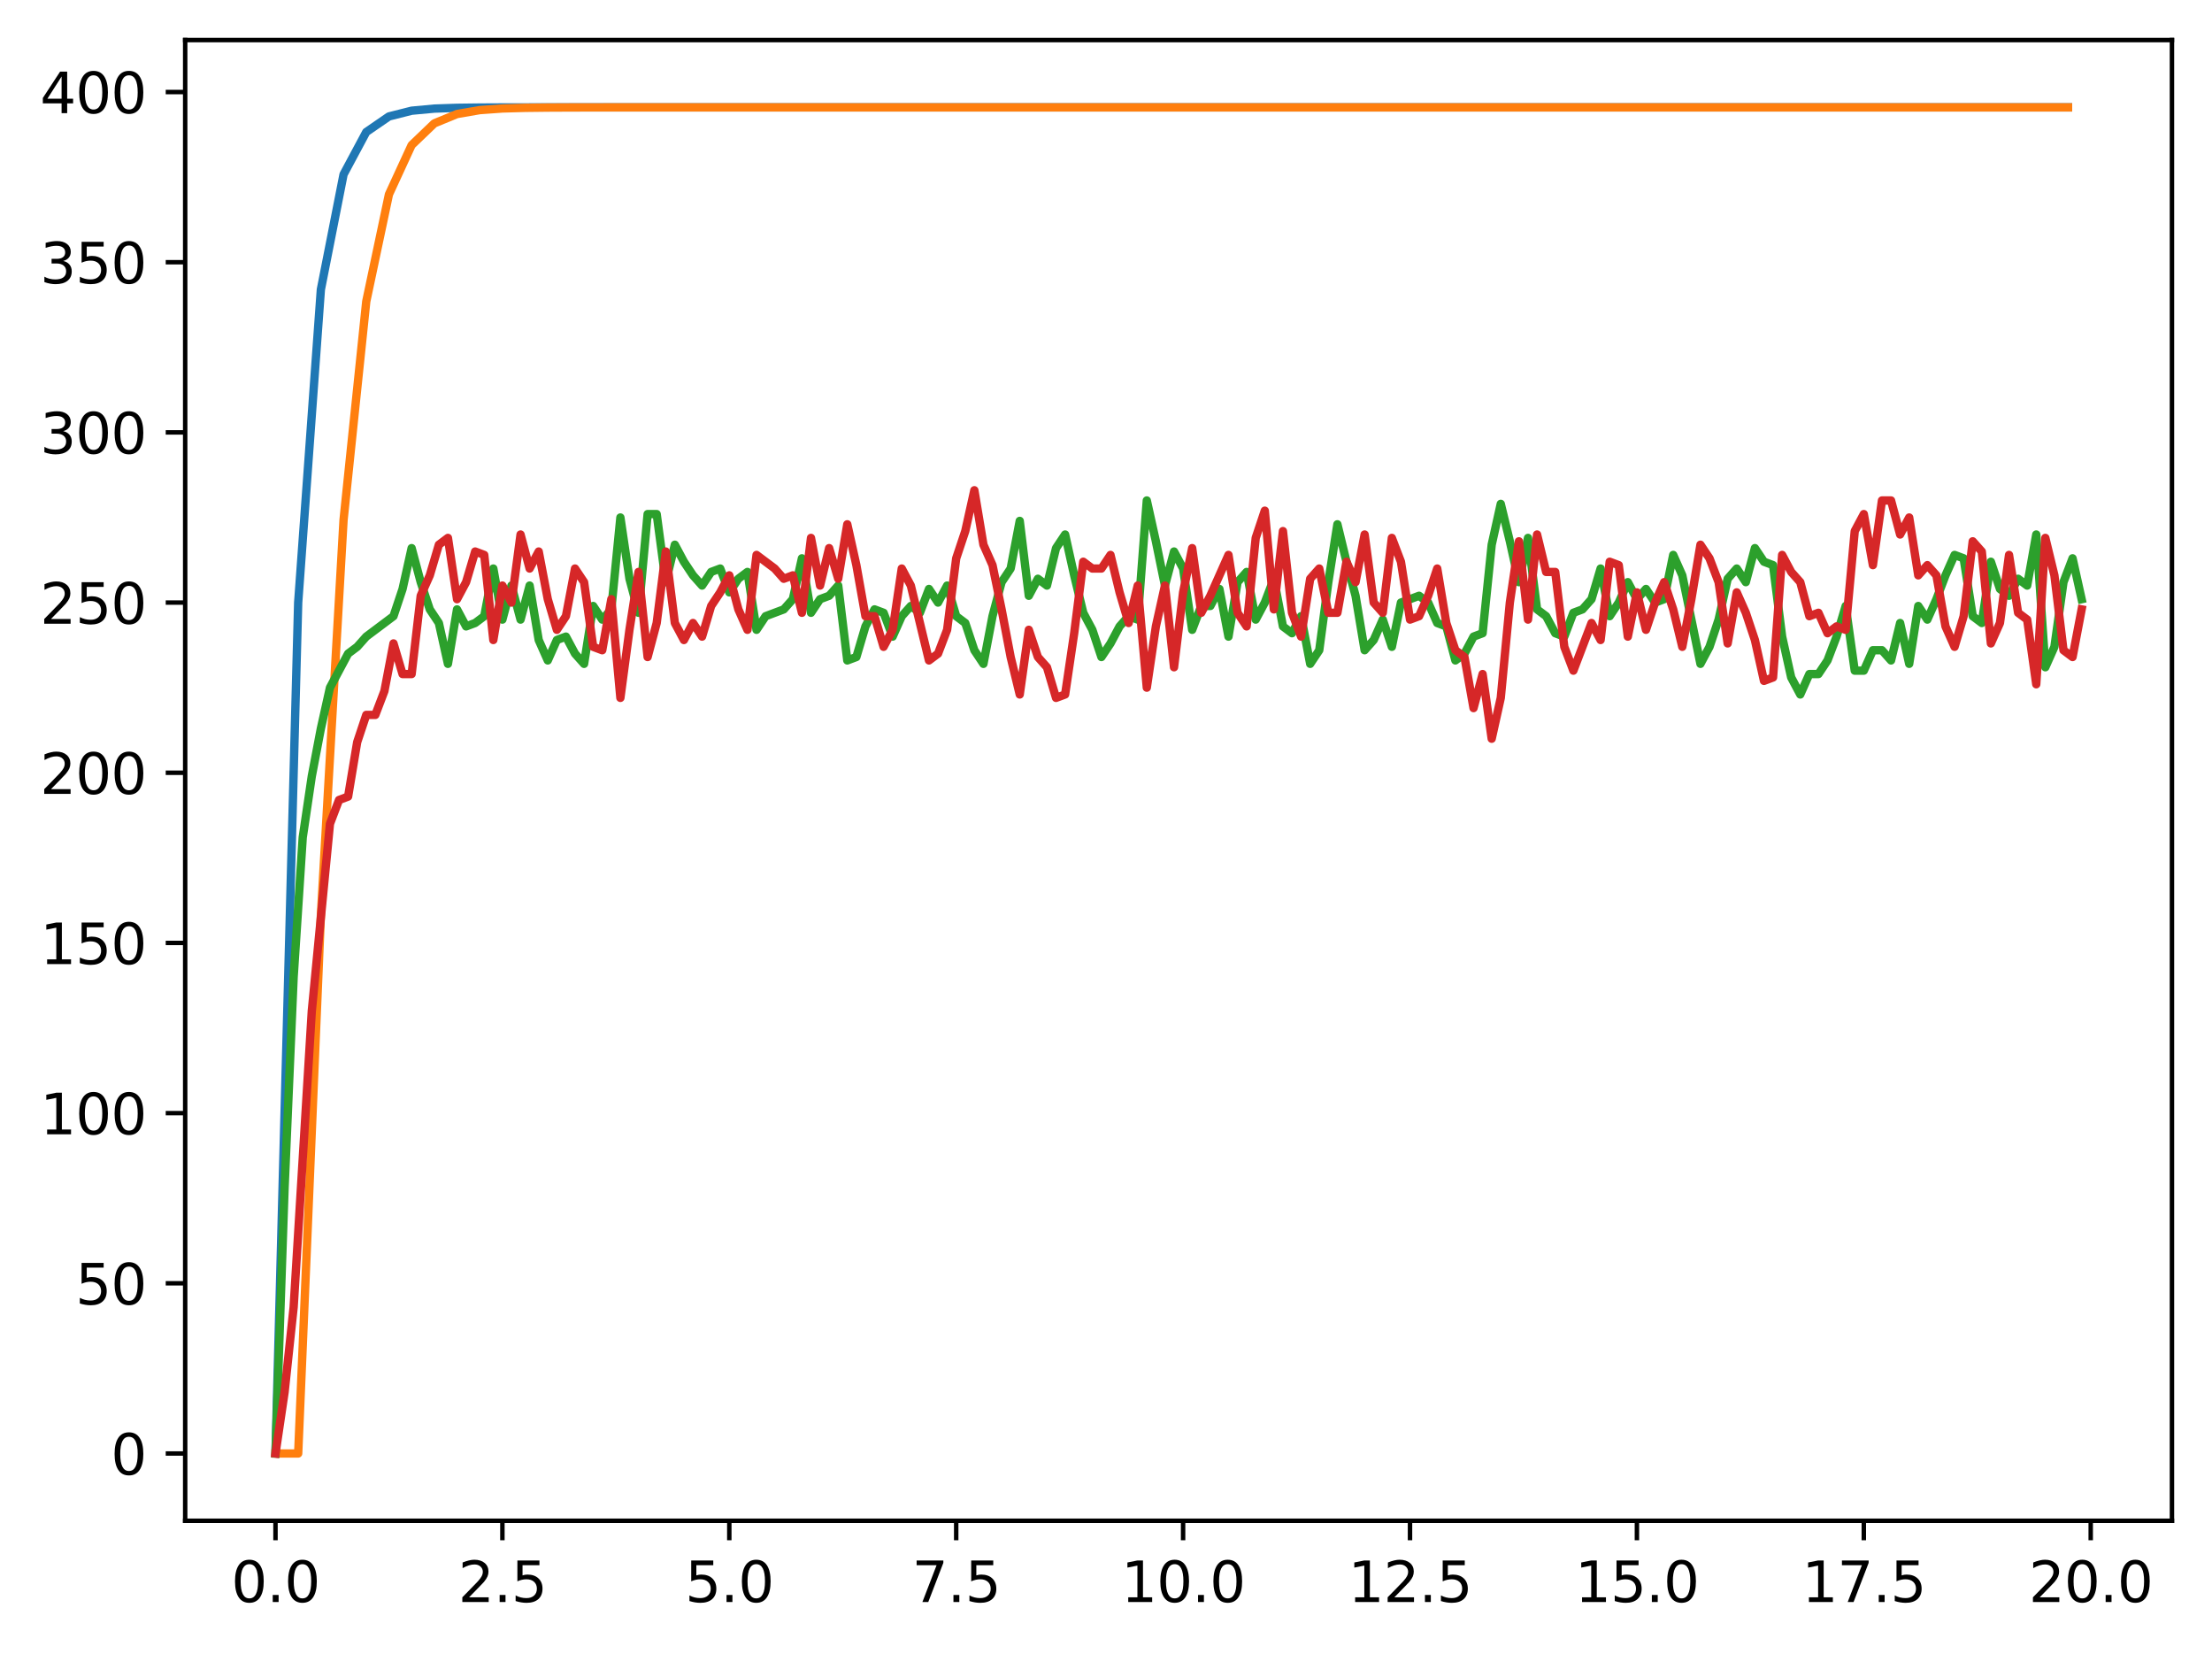 <?xml version="1.0" encoding="utf-8" standalone="no"?>
<!DOCTYPE svg PUBLIC "-//W3C//DTD SVG 1.1//EN"
  "http://www.w3.org/Graphics/SVG/1.1/DTD/svg11.dtd">
<svg xmlns:xlink="http://www.w3.org/1999/xlink" width="397.608pt" height="297.19pt" viewBox="0 0 397.608 297.19" xmlns="http://www.w3.org/2000/svg" version="1.1">
 <defs>
  <style type="text/css">*{stroke-linejoin: round; stroke-linecap: butt}</style>
 </defs>
 <g id="figure_1">
  <g id="patch_1">
   <path d="M 0 297.19 
L 397.608 297.19 
L 397.608 0 
L 0 0 
z
" style="fill: #ffffff"/>
  </g>
  <g id="axes_1">
   <g id="patch_2">
    <path d="M 33.288 273.312 
L 390.408 273.312 
L 390.408 7.2 
L 33.288 7.2 
z
" style="fill: #ffffff"/>
   </g>
   <g id="matplotlib.axis_1">
    <g id="xtick_1">
     <g id="line2d_1">
      <defs>
       <path id="m148acb0edd" d="M 0 0 
L 0 3.5 
" style="stroke: #000000; stroke-width: 0.8"/>
      </defs>
      <g>
       <use xlink:href="#m148acb0edd" x="49.52" y="273.312" style="stroke: #000000; stroke-width: 0.8"/>
      </g>
     </g>
     <g id="text_1">
      <!-- 0.0 -->
      <g transform="translate(41.569 287.91) scale(0.1 -0.1)">
       <defs>
        <path id="DejaVuSans-30" d="M 2034 4250 
Q 1547 4250 1301 3770 
Q 1056 3291 1056 2328 
Q 1056 1369 1301 889 
Q 1547 409 2034 409 
Q 2525 409 2770 889 
Q 3016 1369 3016 2328 
Q 3016 3291 2770 3770 
Q 2525 4250 2034 4250 
z
M 2034 4750 
Q 2819 4750 3233 4129 
Q 3647 3509 3647 2328 
Q 3647 1150 3233 529 
Q 2819 -91 2034 -91 
Q 1250 -91 836 529 
Q 422 1150 422 2328 
Q 422 3509 836 4129 
Q 1250 4750 2034 4750 
z
" transform="scale(0.016)"/>
        <path id="DejaVuSans-2e" d="M 684 794 
L 1344 794 
L 1344 0 
L 684 0 
L 684 794 
z
" transform="scale(0.016)"/>
       </defs>
       <use xlink:href="#DejaVuSans-30"/>
       <use xlink:href="#DejaVuSans-2e" x="63.623"/>
       <use xlink:href="#DejaVuSans-30" x="95.41"/>
      </g>
     </g>
    </g>
    <g id="xtick_2">
     <g id="line2d_2">
      <g>
       <use xlink:href="#m148acb0edd" x="90.306" y="273.312" style="stroke: #000000; stroke-width: 0.8"/>
      </g>
     </g>
     <g id="text_2">
      <!-- 2.5 -->
      <g transform="translate(82.354 287.91) scale(0.1 -0.1)">
       <defs>
        <path id="DejaVuSans-32" d="M 1228 531 
L 3431 531 
L 3431 0 
L 469 0 
L 469 531 
Q 828 903 1448 1529 
Q 2069 2156 2228 2338 
Q 2531 2678 2651 2914 
Q 2772 3150 2772 3378 
Q 2772 3750 2511 3984 
Q 2250 4219 1831 4219 
Q 1534 4219 1204 4116 
Q 875 4013 500 3803 
L 500 4441 
Q 881 4594 1212 4672 
Q 1544 4750 1819 4750 
Q 2544 4750 2975 4387 
Q 3406 4025 3406 3419 
Q 3406 3131 3298 2873 
Q 3191 2616 2906 2266 
Q 2828 2175 2409 1742 
Q 1991 1309 1228 531 
z
" transform="scale(0.016)"/>
        <path id="DejaVuSans-35" d="M 691 4666 
L 3169 4666 
L 3169 4134 
L 1269 4134 
L 1269 2991 
Q 1406 3038 1543 3061 
Q 1681 3084 1819 3084 
Q 2600 3084 3056 2656 
Q 3513 2228 3513 1497 
Q 3513 744 3044 326 
Q 2575 -91 1722 -91 
Q 1428 -91 1123 -41 
Q 819 9 494 109 
L 494 744 
Q 775 591 1075 516 
Q 1375 441 1709 441 
Q 2250 441 2565 725 
Q 2881 1009 2881 1497 
Q 2881 1984 2565 2268 
Q 2250 2553 1709 2553 
Q 1456 2553 1204 2497 
Q 953 2441 691 2322 
L 691 4666 
z
" transform="scale(0.016)"/>
       </defs>
       <use xlink:href="#DejaVuSans-32"/>
       <use xlink:href="#DejaVuSans-2e" x="63.623"/>
       <use xlink:href="#DejaVuSans-35" x="95.41"/>
      </g>
     </g>
    </g>
    <g id="xtick_3">
     <g id="line2d_3">
      <g>
       <use xlink:href="#m148acb0edd" x="131.092" y="273.312" style="stroke: #000000; stroke-width: 0.8"/>
      </g>
     </g>
     <g id="text_3">
      <!-- 5.0 -->
      <g transform="translate(123.14 287.91) scale(0.1 -0.1)">
       <use xlink:href="#DejaVuSans-35"/>
       <use xlink:href="#DejaVuSans-2e" x="63.623"/>
       <use xlink:href="#DejaVuSans-30" x="95.41"/>
      </g>
     </g>
    </g>
    <g id="xtick_4">
     <g id="line2d_4">
      <g>
       <use xlink:href="#m148acb0edd" x="171.877" y="273.312" style="stroke: #000000; stroke-width: 0.8"/>
      </g>
     </g>
     <g id="text_4">
      <!-- 7.5 -->
      <g transform="translate(163.926 287.91) scale(0.1 -0.1)">
       <defs>
        <path id="DejaVuSans-37" d="M 525 4666 
L 3525 4666 
L 3525 4397 
L 1831 0 
L 1172 0 
L 2766 4134 
L 525 4134 
L 525 4666 
z
" transform="scale(0.016)"/>
       </defs>
       <use xlink:href="#DejaVuSans-37"/>
       <use xlink:href="#DejaVuSans-2e" x="63.623"/>
       <use xlink:href="#DejaVuSans-35" x="95.41"/>
      </g>
     </g>
    </g>
    <g id="xtick_5">
     <g id="line2d_5">
      <g>
       <use xlink:href="#m148acb0edd" x="212.663" y="273.312" style="stroke: #000000; stroke-width: 0.8"/>
      </g>
     </g>
     <g id="text_5">
      <!-- 10.0 -->
      <g transform="translate(201.53 287.91) scale(0.1 -0.1)">
       <defs>
        <path id="DejaVuSans-31" d="M 794 531 
L 1825 531 
L 1825 4091 
L 703 3866 
L 703 4441 
L 1819 4666 
L 2450 4666 
L 2450 531 
L 3481 531 
L 3481 0 
L 794 0 
L 794 531 
z
" transform="scale(0.016)"/>
       </defs>
       <use xlink:href="#DejaVuSans-31"/>
       <use xlink:href="#DejaVuSans-30" x="63.623"/>
       <use xlink:href="#DejaVuSans-2e" x="127.246"/>
       <use xlink:href="#DejaVuSans-30" x="159.033"/>
      </g>
     </g>
    </g>
    <g id="xtick_6">
     <g id="line2d_6">
      <g>
       <use xlink:href="#m148acb0edd" x="253.449" y="273.312" style="stroke: #000000; stroke-width: 0.8"/>
      </g>
     </g>
     <g id="text_6">
      <!-- 12.5 -->
      <g transform="translate(242.316 287.91) scale(0.1 -0.1)">
       <use xlink:href="#DejaVuSans-31"/>
       <use xlink:href="#DejaVuSans-32" x="63.623"/>
       <use xlink:href="#DejaVuSans-2e" x="127.246"/>
       <use xlink:href="#DejaVuSans-35" x="159.033"/>
      </g>
     </g>
    </g>
    <g id="xtick_7">
     <g id="line2d_7">
      <g>
       <use xlink:href="#m148acb0edd" x="294.235" y="273.312" style="stroke: #000000; stroke-width: 0.8"/>
      </g>
     </g>
     <g id="text_7">
      <!-- 15.0 -->
      <g transform="translate(283.102 287.91) scale(0.1 -0.1)">
       <use xlink:href="#DejaVuSans-31"/>
       <use xlink:href="#DejaVuSans-35" x="63.623"/>
       <use xlink:href="#DejaVuSans-2e" x="127.246"/>
       <use xlink:href="#DejaVuSans-30" x="159.033"/>
      </g>
     </g>
    </g>
    <g id="xtick_8">
     <g id="line2d_8">
      <g>
       <use xlink:href="#m148acb0edd" x="335.02" y="273.312" style="stroke: #000000; stroke-width: 0.8"/>
      </g>
     </g>
     <g id="text_8">
      <!-- 17.5 -->
      <g transform="translate(323.888 287.91) scale(0.1 -0.1)">
       <use xlink:href="#DejaVuSans-31"/>
       <use xlink:href="#DejaVuSans-37" x="63.623"/>
       <use xlink:href="#DejaVuSans-2e" x="127.246"/>
       <use xlink:href="#DejaVuSans-35" x="159.033"/>
      </g>
     </g>
    </g>
    <g id="xtick_9">
     <g id="line2d_9">
      <g>
       <use xlink:href="#m148acb0edd" x="375.806" y="273.312" style="stroke: #000000; stroke-width: 0.8"/>
      </g>
     </g>
     <g id="text_9">
      <!-- 20.0 -->
      <g transform="translate(364.673 287.91) scale(0.1 -0.1)">
       <use xlink:href="#DejaVuSans-32"/>
       <use xlink:href="#DejaVuSans-30" x="63.623"/>
       <use xlink:href="#DejaVuSans-2e" x="127.246"/>
       <use xlink:href="#DejaVuSans-30" x="159.033"/>
      </g>
     </g>
    </g>
   </g>
   <g id="matplotlib.axis_2">
    <g id="ytick_1">
     <g id="line2d_10">
      <defs>
       <path id="m1f2df46905" d="M 0 0 
L -3.5 0 
" style="stroke: #000000; stroke-width: 0.8"/>
      </defs>
      <g>
       <use xlink:href="#m1f2df46905" x="33.288" y="261.216" style="stroke: #000000; stroke-width: 0.8"/>
      </g>
     </g>
     <g id="text_10">
      <!-- 0 -->
      <g transform="translate(19.925 265.015) scale(0.1 -0.1)">
       <use xlink:href="#DejaVuSans-30"/>
      </g>
     </g>
    </g>
    <g id="ytick_2">
     <g id="line2d_11">
      <g>
       <use xlink:href="#m1f2df46905" x="33.288" y="230.631" style="stroke: #000000; stroke-width: 0.8"/>
      </g>
     </g>
     <g id="text_11">
      <!-- 50 -->
      <g transform="translate(13.562 234.431) scale(0.1 -0.1)">
       <use xlink:href="#DejaVuSans-35"/>
       <use xlink:href="#DejaVuSans-30" x="63.623"/>
      </g>
     </g>
    </g>
    <g id="ytick_3">
     <g id="line2d_12">
      <g>
       <use xlink:href="#m1f2df46905" x="33.288" y="200.047" style="stroke: #000000; stroke-width: 0.8"/>
      </g>
     </g>
     <g id="text_12">
      <!-- 100 -->
      <g transform="translate(7.2 203.846) scale(0.1 -0.1)">
       <use xlink:href="#DejaVuSans-31"/>
       <use xlink:href="#DejaVuSans-30" x="63.623"/>
       <use xlink:href="#DejaVuSans-30" x="127.246"/>
      </g>
     </g>
    </g>
    <g id="ytick_4">
     <g id="line2d_13">
      <g>
       <use xlink:href="#m1f2df46905" x="33.288" y="169.462" style="stroke: #000000; stroke-width: 0.8"/>
      </g>
     </g>
     <g id="text_13">
      <!-- 150 -->
      <g transform="translate(7.2 173.262) scale(0.1 -0.1)">
       <use xlink:href="#DejaVuSans-31"/>
       <use xlink:href="#DejaVuSans-35" x="63.623"/>
       <use xlink:href="#DejaVuSans-30" x="127.246"/>
      </g>
     </g>
    </g>
    <g id="ytick_5">
     <g id="line2d_14">
      <g>
       <use xlink:href="#m1f2df46905" x="33.288" y="138.878" style="stroke: #000000; stroke-width: 0.8"/>
      </g>
     </g>
     <g id="text_14">
      <!-- 200 -->
      <g transform="translate(7.2 142.677) scale(0.1 -0.1)">
       <use xlink:href="#DejaVuSans-32"/>
       <use xlink:href="#DejaVuSans-30" x="63.623"/>
       <use xlink:href="#DejaVuSans-30" x="127.246"/>
      </g>
     </g>
    </g>
    <g id="ytick_6">
     <g id="line2d_15">
      <g>
       <use xlink:href="#m1f2df46905" x="33.288" y="108.293" style="stroke: #000000; stroke-width: 0.8"/>
      </g>
     </g>
     <g id="text_15">
      <!-- 250 -->
      <g transform="translate(7.2 112.093) scale(0.1 -0.1)">
       <use xlink:href="#DejaVuSans-32"/>
       <use xlink:href="#DejaVuSans-35" x="63.623"/>
       <use xlink:href="#DejaVuSans-30" x="127.246"/>
      </g>
     </g>
    </g>
    <g id="ytick_7">
     <g id="line2d_16">
      <g>
       <use xlink:href="#m1f2df46905" x="33.288" y="77.709" style="stroke: #000000; stroke-width: 0.8"/>
      </g>
     </g>
     <g id="text_16">
      <!-- 300 -->
      <g transform="translate(7.2 81.508) scale(0.1 -0.1)">
       <defs>
        <path id="DejaVuSans-33" d="M 2597 2516 
Q 3050 2419 3304 2112 
Q 3559 1806 3559 1356 
Q 3559 666 3084 287 
Q 2609 -91 1734 -91 
Q 1441 -91 1130 -33 
Q 819 25 488 141 
L 488 750 
Q 750 597 1062 519 
Q 1375 441 1716 441 
Q 2309 441 2620 675 
Q 2931 909 2931 1356 
Q 2931 1769 2642 2001 
Q 2353 2234 1838 2234 
L 1294 2234 
L 1294 2753 
L 1863 2753 
Q 2328 2753 2575 2939 
Q 2822 3125 2822 3475 
Q 2822 3834 2567 4026 
Q 2313 4219 1838 4219 
Q 1578 4219 1281 4162 
Q 984 4106 628 3988 
L 628 4550 
Q 988 4650 1302 4700 
Q 1616 4750 1894 4750 
Q 2613 4750 3031 4423 
Q 3450 4097 3450 3541 
Q 3450 3153 3228 2886 
Q 3006 2619 2597 2516 
z
" transform="scale(0.016)"/>
       </defs>
       <use xlink:href="#DejaVuSans-33"/>
       <use xlink:href="#DejaVuSans-30" x="63.623"/>
       <use xlink:href="#DejaVuSans-30" x="127.246"/>
      </g>
     </g>
    </g>
    <g id="ytick_8">
     <g id="line2d_17">
      <g>
       <use xlink:href="#m1f2df46905" x="33.288" y="47.124" style="stroke: #000000; stroke-width: 0.8"/>
      </g>
     </g>
     <g id="text_17">
      <!-- 350 -->
      <g transform="translate(7.2 50.924) scale(0.1 -0.1)">
       <use xlink:href="#DejaVuSans-33"/>
       <use xlink:href="#DejaVuSans-35" x="63.623"/>
       <use xlink:href="#DejaVuSans-30" x="127.246"/>
      </g>
     </g>
    </g>
    <g id="ytick_9">
     <g id="line2d_18">
      <g>
       <use xlink:href="#m1f2df46905" x="33.288" y="16.54" style="stroke: #000000; stroke-width: 0.8"/>
      </g>
     </g>
     <g id="text_18">
      <!-- 400 -->
      <g transform="translate(7.2 20.339) scale(0.1 -0.1)">
       <defs>
        <path id="DejaVuSans-34" d="M 2419 4116 
L 825 1625 
L 2419 1625 
L 2419 4116 
z
M 2253 4666 
L 3047 4666 
L 3047 1625 
L 3713 1625 
L 3713 1100 
L 3047 1100 
L 3047 0 
L 2419 0 
L 2419 1100 
L 313 1100 
L 313 1709 
L 2253 4666 
z
" transform="scale(0.016)"/>
       </defs>
       <use xlink:href="#DejaVuSans-34"/>
       <use xlink:href="#DejaVuSans-30" x="63.623"/>
       <use xlink:href="#DejaVuSans-30" x="127.246"/>
      </g>
     </g>
    </g>
   </g>
   <g id="line2d_19">
    <path d="M 49.52 261.216 
L 53.599 108.293 
L 57.677 52.036 
L 61.756 31.34 
L 65.835 23.727 
L 69.913 20.926 
L 73.992 19.896 
L 78.07 19.517 
L 82.149 19.377 
L 86.227 19.326 
L 90.306 19.307 
L 94.385 19.3 
L 98.463 19.297 
L 102.542 19.297 
L 106.62 19.296 
L 110.699 19.296 
L 114.777 19.296 
L 118.856 19.296 
L 122.935 19.296 
L 127.013 19.296 
L 131.092 19.296 
L 135.17 19.296 
L 139.249 19.296 
L 143.327 19.296 
L 147.406 19.296 
L 151.485 19.296 
L 155.563 19.296 
L 159.642 19.296 
L 163.72 19.296 
L 167.799 19.296 
L 171.877 19.296 
L 175.956 19.296 
L 180.035 19.296 
L 184.113 19.296 
L 188.192 19.296 
L 192.27 19.296 
L 196.349 19.296 
L 200.427 19.296 
L 204.506 19.296 
L 208.585 19.296 
L 212.663 19.296 
L 216.742 19.296 
L 220.82 19.296 
L 224.899 19.296 
L 228.978 19.296 
L 233.056 19.296 
L 237.135 19.296 
L 241.213 19.296 
L 245.292 19.296 
L 249.37 19.296 
L 253.449 19.296 
L 257.528 19.296 
L 261.606 19.296 
L 265.685 19.296 
L 269.763 19.296 
L 273.842 19.296 
L 277.92 19.296 
L 281.999 19.296 
L 286.078 19.296 
L 290.156 19.296 
L 294.235 19.296 
L 298.313 19.296 
L 302.392 19.296 
L 306.47 19.296 
L 310.549 19.296 
L 314.628 19.296 
L 318.706 19.296 
L 322.785 19.296 
L 326.863 19.296 
L 330.942 19.296 
L 335.02 19.296 
L 339.099 19.296 
L 343.178 19.296 
L 347.256 19.296 
L 351.335 19.296 
L 355.413 19.296 
L 359.492 19.296 
L 363.57 19.296 
L 367.649 19.296 
L 371.728 19.296 
" clip-path="url(#p4bade339c1)" style="fill: none; stroke: #1f77b4; stroke-width: 1.5; stroke-linecap: square"/>
   </g>
   <g id="line2d_20">
    <path d="M 49.52 261.216 
L 53.599 261.216 
L 57.677 164.55 
L 61.756 93.428 
L 65.835 54.181 
L 69.913 34.93 
L 73.992 26.078 
L 78.07 22.17 
L 82.149 20.493 
L 86.227 19.788 
L 90.306 19.496 
L 94.385 19.376 
L 98.463 19.328 
L 102.542 19.309 
L 106.62 19.301 
L 110.699 19.298 
L 114.777 19.297 
L 118.856 19.296 
L 122.935 19.296 
L 127.013 19.296 
L 131.092 19.296 
L 135.17 19.296 
L 139.249 19.296 
L 143.327 19.296 
L 147.406 19.296 
L 151.485 19.296 
L 155.563 19.296 
L 159.642 19.296 
L 163.72 19.296 
L 167.799 19.296 
L 171.877 19.296 
L 175.956 19.296 
L 180.035 19.296 
L 184.113 19.296 
L 188.192 19.296 
L 192.27 19.296 
L 196.349 19.296 
L 200.427 19.296 
L 204.506 19.296 
L 208.585 19.296 
L 212.663 19.296 
L 216.742 19.296 
L 220.82 19.296 
L 224.899 19.296 
L 228.978 19.296 
L 233.056 19.296 
L 237.135 19.296 
L 241.213 19.296 
L 245.292 19.296 
L 249.37 19.296 
L 253.449 19.296 
L 257.528 19.296 
L 261.606 19.296 
L 265.685 19.296 
L 269.763 19.296 
L 273.842 19.296 
L 277.92 19.296 
L 281.999 19.296 
L 286.078 19.296 
L 290.156 19.296 
L 294.235 19.296 
L 298.313 19.296 
L 302.392 19.296 
L 306.47 19.296 
L 310.549 19.296 
L 314.628 19.296 
L 318.706 19.296 
L 322.785 19.296 
L 326.863 19.296 
L 330.942 19.296 
L 335.02 19.296 
L 339.099 19.296 
L 343.178 19.296 
L 347.256 19.296 
L 351.335 19.296 
L 355.413 19.296 
L 359.492 19.296 
L 363.57 19.296 
L 367.649 19.296 
L 371.728 19.296 
" clip-path="url(#p4bade339c1)" style="fill: none; stroke: #ff7f0e; stroke-width: 1.5; stroke-linecap: square"/>
   </g>
   <g id="line2d_21">
    <path d="M 49.52 261.216 
L 51.152 213.504 
L 52.783 175.579 
L 54.415 150.5 
L 56.046 139.49 
L 57.677 130.926 
L 59.309 123.586 
L 62.572 117.469 
L 64.203 116.245 
L 65.835 114.41 
L 70.729 110.74 
L 72.36 105.847 
L 73.992 98.506 
L 75.623 104.623 
L 77.255 109.517 
L 78.886 111.964 
L 80.517 119.304 
L 82.149 109.517 
L 83.78 112.575 
L 85.412 111.964 
L 87.043 110.74 
L 88.675 102.176 
L 90.306 111.352 
L 91.937 105.235 
L 93.569 111.352 
L 95.2 105.235 
L 96.832 115.022 
L 98.463 118.692 
L 100.095 115.022 
L 101.726 114.41 
L 103.357 117.469 
L 104.989 119.304 
L 106.62 108.905 
L 108.252 111.352 
L 109.883 109.517 
L 111.515 93.001 
L 113.146 104.012 
L 114.777 110.128 
L 116.409 92.389 
L 118.04 92.389 
L 119.672 104.623 
L 121.303 97.895 
L 122.935 100.953 
L 124.566 103.4 
L 126.197 105.235 
L 127.829 102.788 
L 129.46 102.176 
L 131.092 106.458 
L 132.723 104.012 
L 134.355 102.788 
L 135.986 113.187 
L 137.617 110.74 
L 140.88 109.517 
L 142.512 107.682 
L 144.143 100.341 
L 145.775 110.128 
L 147.406 107.682 
L 149.037 107.07 
L 150.669 105.235 
L 152.3 118.692 
L 153.932 118.08 
L 155.563 112.575 
L 157.195 109.517 
L 158.826 110.128 
L 160.457 114.41 
L 162.089 110.74 
L 163.72 108.905 
L 165.352 110.128 
L 166.983 105.847 
L 168.615 108.293 
L 170.246 105.235 
L 171.877 110.74 
L 173.509 111.964 
L 175.14 116.857 
L 176.772 119.304 
L 178.403 110.74 
L 180.035 104.623 
L 181.666 102.176 
L 183.297 93.613 
L 184.929 107.07 
L 186.56 104.012 
L 188.192 105.235 
L 189.823 98.506 
L 191.455 96.06 
L 193.086 103.4 
L 194.717 110.128 
L 196.349 113.187 
L 197.98 118.08 
L 199.612 115.634 
L 201.243 112.575 
L 202.875 110.74 
L 204.506 111.352 
L 206.137 89.943 
L 207.769 97.283 
L 209.4 105.235 
L 211.032 99.118 
L 212.663 102.176 
L 214.295 113.187 
L 215.926 108.905 
L 217.558 108.905 
L 219.189 105.847 
L 220.82 114.41 
L 222.452 104.623 
L 224.083 102.788 
L 225.715 111.352 
L 227.346 108.293 
L 228.978 104.012 
L 230.609 112.575 
L 232.24 113.799 
L 233.872 110.74 
L 235.503 119.304 
L 237.135 116.857 
L 238.766 104.623 
L 240.398 94.225 
L 242.029 100.953 
L 243.66 107.07 
L 245.292 116.857 
L 246.923 115.022 
L 248.555 111.352 
L 250.186 116.245 
L 251.818 108.293 
L 255.08 107.07 
L 256.712 108.293 
L 258.343 111.964 
L 259.975 112.575 
L 261.606 118.692 
L 263.238 117.469 
L 264.869 114.41 
L 266.5 113.799 
L 268.132 97.895 
L 269.763 90.554 
L 271.395 97.283 
L 273.026 104.623 
L 274.658 96.671 
L 276.289 109.517 
L 277.92 110.74 
L 279.552 113.799 
L 281.183 114.41 
L 282.815 110.128 
L 284.446 109.517 
L 286.078 107.682 
L 287.709 102.176 
L 289.34 110.74 
L 290.972 108.293 
L 292.603 104.623 
L 294.235 107.682 
L 295.866 105.847 
L 297.498 108.293 
L 299.129 107.682 
L 300.76 99.73 
L 302.392 103.4 
L 305.655 119.304 
L 307.286 116.245 
L 308.918 111.352 
L 310.549 104.012 
L 312.18 102.176 
L 313.812 104.623 
L 315.443 98.506 
L 317.075 100.953 
L 318.706 101.565 
L 320.338 114.41 
L 321.969 121.751 
L 323.6 124.809 
L 325.232 121.139 
L 326.863 121.139 
L 328.495 118.692 
L 330.126 114.41 
L 331.758 108.905 
L 333.389 120.527 
L 335.02 120.527 
L 336.652 116.857 
L 338.283 116.857 
L 339.915 118.692 
L 341.546 111.964 
L 343.178 119.304 
L 344.809 108.905 
L 346.44 111.352 
L 348.072 107.682 
L 349.703 103.4 
L 351.335 99.73 
L 352.966 100.341 
L 354.598 110.74 
L 356.229 111.964 
L 357.86 100.953 
L 359.492 105.847 
L 361.123 107.07 
L 362.755 104.012 
L 364.386 105.235 
L 366.018 96.06 
L 367.649 119.916 
L 369.28 116.245 
L 370.912 104.623 
L 372.543 100.341 
L 374.175 107.682 
L 374.175 107.682 
" clip-path="url(#p4bade339c1)" style="fill: none; stroke: #2ca02c; stroke-width: 1.5; stroke-linecap: square"/>
   </g>
   <g id="line2d_22">
    <path d="M 49.52 261.216 
L 51.152 250.206 
L 52.783 234.913 
L 56.046 181.696 
L 59.309 148.053 
L 60.94 143.771 
L 62.572 143.16 
L 64.203 133.373 
L 65.835 128.479 
L 67.466 128.479 
L 69.097 124.197 
L 70.729 115.634 
L 72.36 121.139 
L 73.992 121.139 
L 75.623 107.07 
L 77.255 103.4 
L 78.886 97.895 
L 80.517 96.671 
L 82.149 107.682 
L 83.78 104.623 
L 85.412 99.118 
L 87.043 99.73 
L 88.675 115.022 
L 90.306 105.235 
L 91.937 108.293 
L 93.569 96.06 
L 95.2 102.176 
L 96.832 99.118 
L 98.463 107.682 
L 100.095 113.187 
L 101.726 110.74 
L 103.357 102.176 
L 104.989 104.623 
L 106.62 116.245 
L 108.252 116.857 
L 109.883 107.682 
L 111.515 125.421 
L 113.146 113.187 
L 114.777 102.788 
L 116.409 118.08 
L 118.04 111.964 
L 119.672 99.118 
L 121.303 111.964 
L 122.935 115.022 
L 124.566 111.964 
L 126.197 114.41 
L 127.829 108.905 
L 129.46 106.458 
L 131.092 103.4 
L 132.723 109.517 
L 134.355 113.187 
L 135.986 99.73 
L 139.249 102.176 
L 140.88 104.012 
L 142.512 103.4 
L 144.143 110.128 
L 145.775 96.671 
L 147.406 105.235 
L 149.037 98.506 
L 150.669 104.012 
L 152.3 94.225 
L 153.932 101.565 
L 155.563 110.74 
L 157.195 110.74 
L 158.826 116.245 
L 160.457 113.187 
L 162.089 102.176 
L 163.72 105.235 
L 166.983 118.692 
L 168.615 117.469 
L 170.246 113.187 
L 171.877 100.341 
L 173.509 95.448 
L 175.14 88.108 
L 176.772 97.895 
L 178.403 101.565 
L 180.035 109.517 
L 181.666 118.08 
L 183.297 124.809 
L 184.929 113.187 
L 186.56 118.08 
L 188.192 119.916 
L 189.823 125.421 
L 191.455 124.809 
L 193.086 113.799 
L 194.717 100.953 
L 196.349 102.176 
L 197.98 102.176 
L 199.612 99.73 
L 201.243 106.458 
L 202.875 111.964 
L 204.506 105.235 
L 206.137 123.586 
L 207.769 112.575 
L 209.4 105.235 
L 211.032 119.916 
L 212.663 106.458 
L 214.295 98.506 
L 215.926 110.128 
L 217.558 107.07 
L 220.82 99.73 
L 222.452 110.128 
L 224.083 112.575 
L 225.715 96.671 
L 227.346 91.778 
L 228.978 109.517 
L 230.609 95.448 
L 232.24 110.128 
L 233.872 114.41 
L 235.503 104.012 
L 237.135 102.176 
L 238.766 110.128 
L 240.398 110.128 
L 242.029 100.953 
L 243.66 104.623 
L 245.292 96.06 
L 246.923 108.293 
L 248.555 110.128 
L 250.186 96.671 
L 251.818 100.953 
L 253.449 111.352 
L 255.08 110.74 
L 256.712 107.07 
L 258.343 102.176 
L 259.975 111.964 
L 261.606 116.857 
L 263.238 118.08 
L 264.869 127.256 
L 266.5 121.139 
L 268.132 132.761 
L 269.763 125.421 
L 271.395 108.293 
L 273.026 97.283 
L 274.658 111.352 
L 276.289 96.06 
L 277.92 102.788 
L 279.552 102.788 
L 281.183 116.245 
L 282.815 120.527 
L 286.078 111.964 
L 287.709 115.022 
L 289.34 100.953 
L 290.972 101.565 
L 292.603 114.41 
L 294.235 106.458 
L 295.866 113.187 
L 297.498 108.293 
L 299.129 104.623 
L 300.76 109.517 
L 302.392 116.245 
L 304.023 107.682 
L 305.655 97.895 
L 307.286 100.341 
L 308.918 104.623 
L 310.549 115.634 
L 312.18 106.458 
L 313.812 110.128 
L 315.443 115.022 
L 317.075 122.362 
L 318.706 121.751 
L 320.338 99.73 
L 321.969 102.788 
L 323.6 104.623 
L 325.232 110.74 
L 326.863 110.128 
L 328.495 113.799 
L 330.126 112.575 
L 331.758 113.187 
L 333.389 95.448 
L 335.02 92.389 
L 336.652 101.565 
L 338.283 89.943 
L 339.915 89.943 
L 341.546 96.06 
L 343.178 93.001 
L 344.809 103.4 
L 346.44 101.565 
L 348.072 103.4 
L 349.703 112.575 
L 351.335 116.245 
L 352.966 110.74 
L 354.598 97.283 
L 356.229 99.118 
L 357.86 115.634 
L 359.492 111.964 
L 361.123 99.73 
L 362.755 110.128 
L 364.386 111.352 
L 366.018 122.974 
L 367.649 96.671 
L 369.28 103.4 
L 370.912 116.857 
L 372.543 118.08 
L 374.175 109.517 
L 374.175 109.517 
" clip-path="url(#p4bade339c1)" style="fill: none; stroke: #d62728; stroke-width: 1.5; stroke-linecap: square"/>
   </g>
   <g id="patch_3">
    <path d="M 33.288 273.312 
L 33.288 7.2 
" style="fill: none; stroke: #000000; stroke-width: 0.8; stroke-linejoin: miter; stroke-linecap: square"/>
   </g>
   <g id="patch_4">
    <path d="M 390.408 273.312 
L 390.408 7.2 
" style="fill: none; stroke: #000000; stroke-width: 0.8; stroke-linejoin: miter; stroke-linecap: square"/>
   </g>
   <g id="patch_5">
    <path d="M 33.288 273.312 
L 390.408 273.312 
" style="fill: none; stroke: #000000; stroke-width: 0.8; stroke-linejoin: miter; stroke-linecap: square"/>
   </g>
   <g id="patch_6">
    <path d="M 33.288 7.2 
L 390.408 7.2 
" style="fill: none; stroke: #000000; stroke-width: 0.8; stroke-linejoin: miter; stroke-linecap: square"/>
   </g>
  </g>
 </g>
 <defs>
  <clipPath id="p4bade339c1">
   <rect x="33.288" y="7.2" width="357.12" height="266.112"/>
  </clipPath>
 </defs>
</svg>

